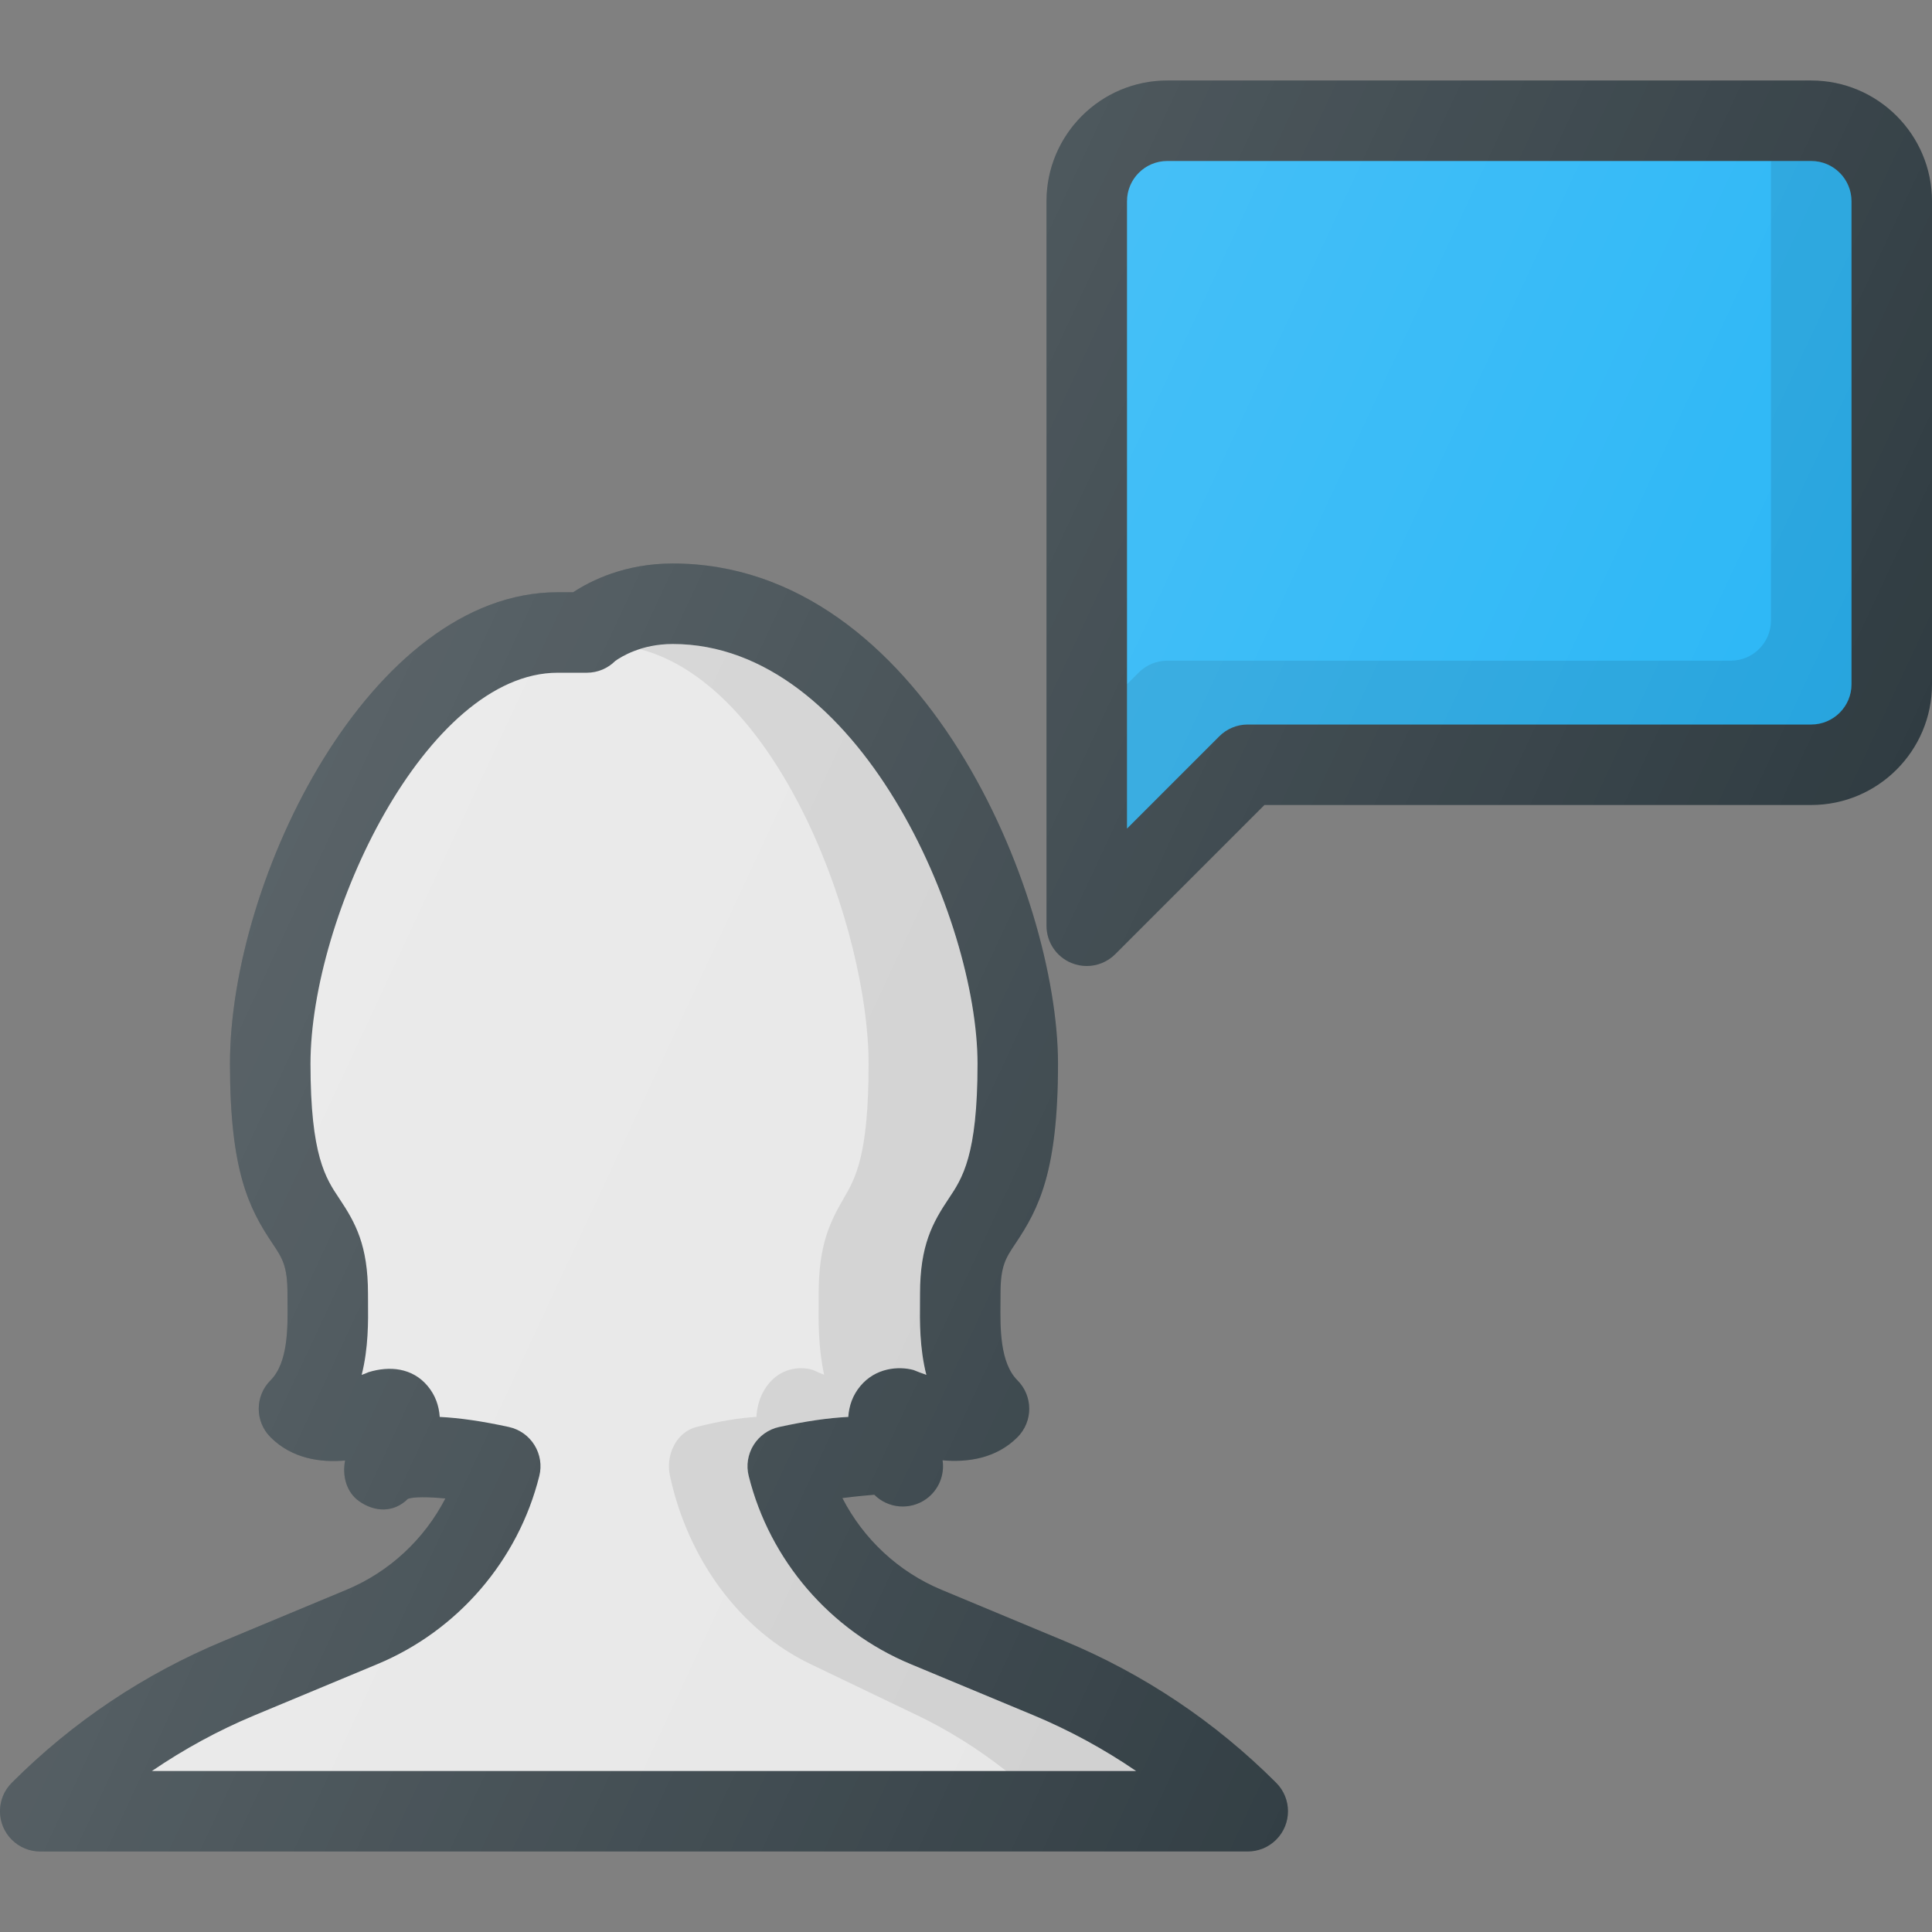 <?xml version="1.0" encoding="iso-8859-1"?>
<!-- Generator: Adobe Illustrator 19.0.0, SVG Export Plug-In . SVG Version: 6.00 Build 0)  -->
<svg xmlns="http://www.w3.org/2000/svg" xmlns:xlink="http://www.w3.org/1999/xlink" version="1.1" id="Capa_1" x="0px" y="0px" viewBox="0 0 512 512" style="enable-background:new 0 0 512 512;" xml:space="preserve">
<rect x="0" y="0" width="512" height="512" fill="#808080" stroke="none"/>
<path style="fill:#303C42;" d="M480,21.333H309.333c-17.646,0-32,14.354-32,32v192c0,4.313,2.594,8.208,6.583,9.854  C285.24,255.74,286.625,256,288,256c2.771,0,5.5-1.083,7.542-3.125l39.542-39.542H480c17.646,0,32-14.354,32-32v-128  C512,35.688,497.646,21.333,480,21.333z"/>
<path style="fill:#29B6F6;" d="M490.667,181.333c0,5.885-4.781,10.667-10.667,10.667H330.667c-2.833,0-5.542,1.125-7.542,3.125  l-24.458,24.458V53.333c0-5.885,4.781-10.667,10.667-10.667H480c5.885,0,10.667,4.781,10.667,10.667V181.333z"/>
<path style="opacity:0.1;enable-background:new    ;" d="M480,42.667h-10.667v121.75c0,5.885-4.781,10.667-10.667,10.667H309.333  c-2.833,0-5.542,1.125-7.542,3.125l-3.125,3.125v38.25l24.458-24.458c2-2,4.708-3.125,7.542-3.125H480  c5.885,0,10.667-4.781,10.667-10.667v-128C490.667,47.448,485.885,42.667,480,42.667z"/>
<path style="fill:#303C42;" d="M338.208,472.458c-16.167-16.167-35.052-28.813-56.135-37.583l-32.583-13.573  c-11.417-4.76-20.698-13.479-26.25-24.302c4.375-0.552,7.781-0.823,8.458-0.875c3.688,3.677,9.49,4.156,13.729,1.146  c3.344-2.385,4.948-6.385,4.365-10.271c6.594,0.594,14.177-0.438,19.844-6.115c4.167-4.167,4.167-10.917,0-15.083  c-4.656-4.656-4.573-13.875-4.5-20.594l0.01-2.344c0-7.396,1.344-9.406,4.031-13.417c6.135-9.156,11.208-19.052,11.208-47.531  c0-45-36.042-132.583-102.104-132.583c-12.635,0-21.646,4.5-26.375,7.615h-4.094c-49.563,0-86.865,75.813-86.865,124.969  c0,28.479,5.073,38.375,11.208,47.531c2.688,4.01,4.031,6.021,4.031,13.417l0.01,2.344c0.073,6.719,0.156,15.938-4.5,20.594  c-4.167,4.167-4.167,10.917,0,15.083c5.688,5.688,13.219,6.75,19.76,6.167c-0.792,4.031,0.333,8.375,3.677,10.76  c4.25,3.01,9.271,3.073,12.969-0.604c1.5-0.552,5.323-0.542,9.927-0.094c-5.563,10.771-14.813,19.448-26.188,24.188l-32.573,13.573  c-21.094,8.771-39.979,21.417-56.146,37.583c-4.167,4.167-4.167,10.917,0,15.083c2.083,2.083,4.813,3.125,7.542,3.125h320  c2.729,0,5.458-1.042,7.542-3.125C342.375,483.375,342.375,476.625,338.208,472.458z"/>
<path style="fill:#E6E6E6;" d="M67.469,454.563l32.583-13.573c21.26-8.854,37.292-27.479,42.865-49.823  c0.708-2.792,0.24-5.75-1.281-8.208c-1.521-2.448-3.958-4.177-6.781-4.792c-6.896-1.51-13.01-2.406-18.323-2.667  c-0.198-2.938-1.146-5.729-3.188-8.177c-4.073-4.896-10.167-5.375-15.667-3.688c-0.573,0.26-1.188,0.5-1.833,0.729  c1.813-7.146,1.74-14.219,1.688-19.365l-0.01-2.135c0-12.854-3.313-18.823-7.635-25.281c-3.563-5.323-7.604-11.354-7.604-35.667  c0-39.042,30.625-103.635,65.531-103.635h7.698c2.948,0,5.615-1.198,7.542-3.125c1.458-1.052,6.875-4.49,15.229-4.49  c49.313,0,80.771,73.052,80.771,111.25c0,24.313-4.042,30.344-7.604,35.667c-4.323,6.458-7.635,12.427-7.635,25.281l-0.01,2.135  c-0.052,5.135-0.125,12.188,1.677,19.333c-1.115-0.365-2.25-0.792-3.396-1.271c-3.917-1.052-10.021-0.635-14.094,4.26  c-2.042,2.448-2.99,5.24-3.188,8.177c-5.313,0.26-11.427,1.156-18.323,2.667c-2.823,0.615-5.26,2.344-6.781,4.792  c-1.521,2.458-1.99,5.417-1.281,8.208c5.573,22.344,21.604,40.969,42.865,49.823l32.594,13.573  c9.618,4.008,18.686,8.975,27.198,14.771H40.262C48.773,463.538,57.845,458.57,67.469,454.563z"/>
<path style="opacity:0.1;enable-background:new    ;" d="M273.875,454.563l-32.594-13.573c-21.26-8.854-37.292-27.479-42.865-49.823  c-0.708-2.792-0.24-5.75,1.281-8.208c1.521-2.448,3.958-4.177,6.781-4.792c6.896-1.51,13.01-2.406,18.323-2.667  c0.198-2.938,1.146-5.729,3.188-8.177c4.073-4.896,10.177-5.313,14.094-4.26c1.146,0.479,2.281,0.906,3.396,1.271  c-1.802-7.146-1.729-14.198-1.677-19.333l0.01-2.135c0-12.854,3.313-18.823,7.635-25.281c3.563-5.323,7.604-11.354,7.604-35.667  c0-38.198-31.458-111.25-80.771-111.25c-3.438,0-6.234,0.633-8.607,1.391c37.227,9.818,60.514,74.611,60.514,109.859  c0,24.313-3.508,30.344-6.6,35.667c-3.753,6.458-6.629,12.427-6.629,25.281L216.951,345c-0.044,5.135-0.108,12.188,1.456,19.333  c-0.967-0.365-1.953-0.792-2.947-1.271c-3.401-1.052-8.699-0.635-12.236,4.26c-1.772,2.448-2.595,5.24-2.767,8.177  c-4.611,0.26-9.919,1.156-15.905,2.667c-2.451,0.615-4.566,2.344-5.887,4.792c-1.32,2.458-1.728,5.417-1.112,8.208  c4.837,22.344,18.754,40.969,37.21,49.823l28.294,13.573c8.349,4.008,16.22,8.975,23.609,14.771h34.406  C292.561,463.538,283.493,458.57,273.875,454.563z"/>
<path style="opacity:0.2;fill:#FFFFFF;enable-background:new    ;" d="M245.436,364.046c-0.117,0.055-0.237,0.079-0.353,0.139  c0.13,0.044,0.266,0.105,0.396,0.148C245.454,364.234,245.461,364.145,245.436,364.046z"/>
<linearGradient id="SVGID_1_" gradientUnits="userSpaceOnUse" x1="-42.361" y1="637.874" x2="-26.129" y2="630.305" gradientTransform="matrix(21.333 0 0 -21.333 996.333 13791.667)">
	<stop offset="0" style="stop-color:#FFFFFF;stop-opacity:0.2"/>
	<stop offset="1" style="stop-color:#FFFFFF;stop-opacity:0"/>
</linearGradient>
<path style="fill:url(#SVGID_1_);" d="M480,21.333H309.333c-17.646,0-32,14.354-32,32v192c0,4.313,2.594,8.208,6.583,9.854  C285.24,255.74,286.625,256,288,256c2.771,0,5.5-1.083,7.542-3.125l39.542-39.542H480c17.646,0,32-14.354,32-32v-128  C512,35.688,497.646,21.333,480,21.333z M282.073,434.875l-32.583-13.573c-11.417-4.76-20.698-13.479-26.25-24.302  c4.375-0.552,7.781-0.823,8.458-0.875c3.688,3.677,9.49,4.156,13.729,1.146c3.344-2.385,4.948-6.385,4.365-10.271  c6.594,0.594,14.177-0.438,19.844-6.115c4.167-4.167,4.167-10.917,0-15.083c-4.656-4.656-4.573-13.875-4.5-20.594l0.01-2.344  c0-7.396,1.344-9.406,4.031-13.417c6.135-9.156,11.208-19.052,11.208-47.531c0-45-36.042-132.583-102.104-132.583  c-12.635,0-21.646,4.5-26.375,7.615h-4.094c-49.563,0-86.865,75.813-86.865,124.969c0,28.479,5.073,38.375,11.208,47.531  c2.688,4.01,4.031,6.021,4.031,13.417l0.01,2.344c0.073,6.719,0.156,15.938-4.5,20.594c-4.167,4.167-4.167,10.917,0,15.083  c5.688,5.688,13.219,6.75,19.76,6.167c-0.792,4.031,0.333,8.375,3.677,10.76c4.25,3.01,9.271,3.073,12.969-0.604  c1.5-0.552,5.323-0.542,9.927-0.094c-5.563,10.771-14.813,19.448-26.188,24.188l-32.573,13.573  c-21.094,8.771-39.979,21.417-56.146,37.583c-4.167,4.167-4.167,10.917,0,15.083c2.083,2.083,4.813,3.125,7.542,3.125h320  c2.729,0,5.458-1.042,7.542-3.125c4.167-4.167,4.167-10.917,0-15.083C322.042,456.292,303.156,443.646,282.073,434.875z"/>
<g>
</g>
<g>
</g>
<g>
</g>
<g>
</g>
<g>
</g>
<g>
</g>
<g>
</g>
<g>
</g>
<g>
</g>
<g>
</g>
<g>
</g>
<g>
</g>
<g>
</g>
<g>
</g>
<g>
</g>
</svg>

